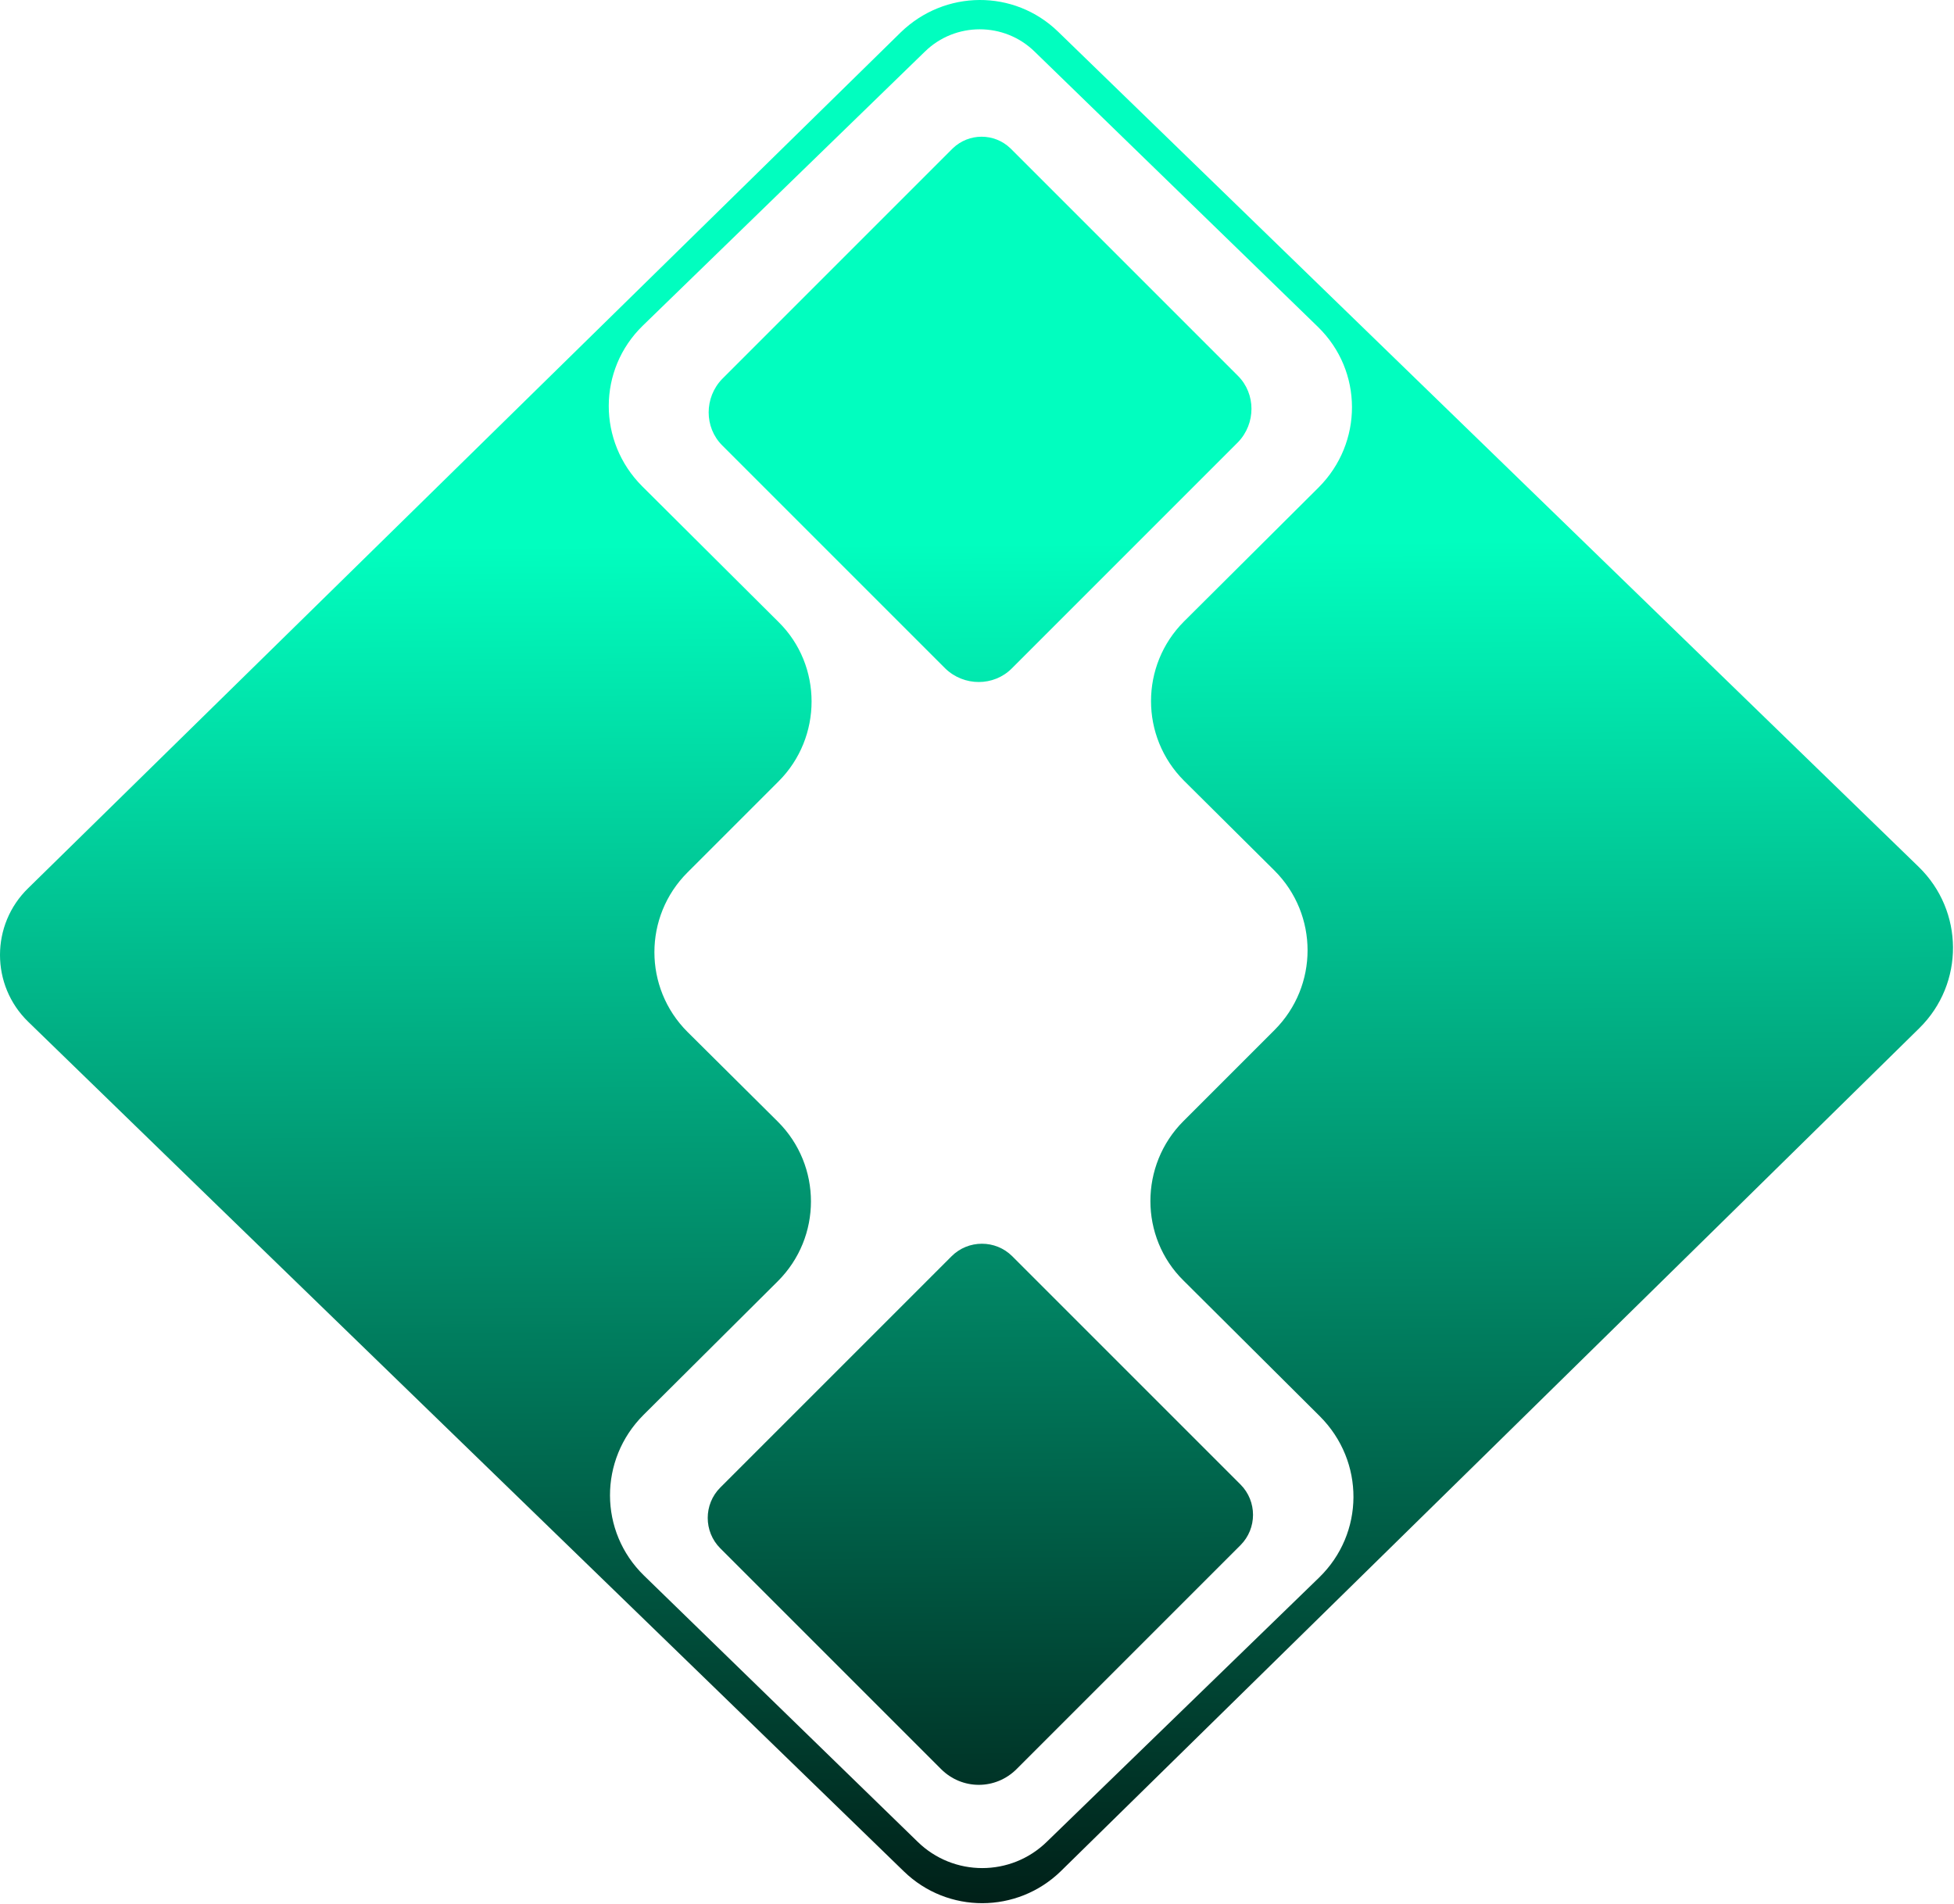 <svg xmlns="http://www.w3.org/2000/svg" viewBox="414.907 361.882 294.991 287.464" class="icon-denom" xml:space="preserve"><g opacity="1" transform="matrix(.936 0 0 .936 414.977 361.905)"><g><linearGradient id="aqla" x1="158.437" x2="157.065" y1="-30.661" y2="220.429" gradientTransform="matrix(1 0 0 -1 0 308)" gradientUnits="userSpaceOnUse"><stop offset="0" stop-color="rgba(0, 0, 0, 1)"></stop><stop offset="1" stop-color="rgba(1, 254, 191, 1)"></stop></linearGradient><path fill="url(#aqla)" d="M162.9 23.9l36.7 36.7c2.9 2.9 2.9 7.7 0 10.7l-36.5 36.5c-2.9 2.9-7.7 2.9-10.7 0l-36-36c-2.9-2.9-2.9-7.7 0-10.7l37.2-37.2c2.6-2.5 6.7-2.5 9.3 0zm-46.8 225.8l35.6 35.6c3.4 3.4 8.8 3.4 12.2 0l36.1-36.1c2.7-2.7 2.7-7.1 0-9.8l-36.8-36.8c-2.7-2.7-7.1-2.7-9.8 0l-37.3 37.3c-2.7 2.7-2.7 7.1 0 9.8zm54.9 52.1c30.4-29.8 107.5-105.5 138.5-136 7.3-7.2 7.2-18.9-.1-26L170.6 5.1c-7.1-6.9-18.3-6.8-25.4.1L4.5 143.2c-6.1 5.9-6.1 15.7 0 21.6 29.5 28.7 110 106.7 141.2 137 7.1 6.9 18.3 6.8 25.3 0zm41.7-47.4L168.8 297c-5.8 5.7-15.1 5.7-20.9 0l-44.1-42.9c-7.3-7.1-7.3-18.7-.1-25.9l21.7-21.6c7.1-7.1 7.1-18.6 0-25.7l-14.6-14.5c-7.1-7.1-7.1-18.6 0-25.7l14.7-14.7c7.1-7.1 7.1-18.7 0-25.7l-22-21.9c-7.2-7.2-7.2-18.8.1-25.9l45.5-44.2c4.9-4.8 12.8-4.8 17.7 0l45.7 44.4c7.3 7.1 7.3 18.7.1 25.9l-21.7 21.6c-7.1 7.1-7.1 18.6 0 25.7l14.6 14.5c7.1 7.1 7.1 18.6 0 25.7l-14.7 14.7c-7.1 7.1-7.1 18.7 0 25.7l22 21.9c7.3 7.3 7.2 18.9-.1 26z" class="st0"></path></g></g></svg>